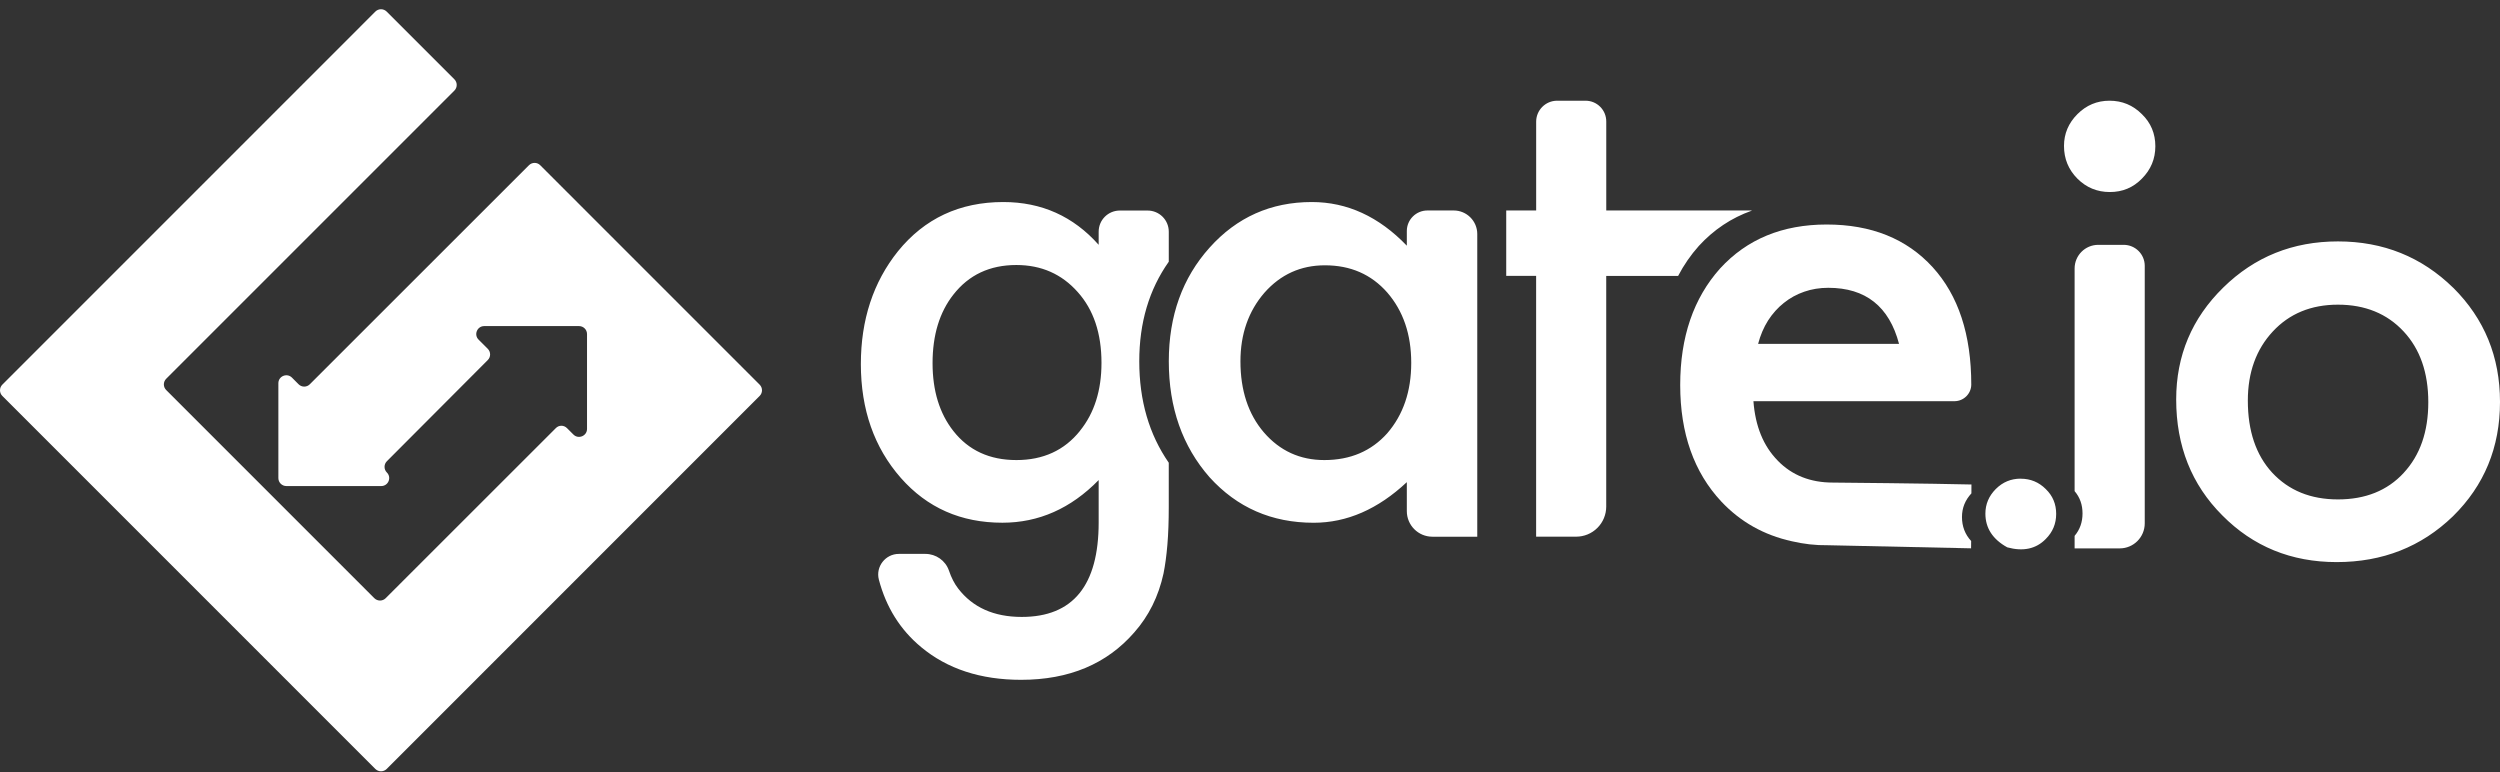 <svg width="204" height="63" viewBox="0 0 204 63" fill="none" xmlns="http://www.w3.org/2000/svg">
<rect x="0" y="0" width="204" height="63" fill="#333333" stroke="none"/>
<path d="M24.363 31.355L23.823 30.813C23.415 30.406 22.715 30.694 22.715 31.271V39.013C22.715 39.371 23.008 39.662 23.366 39.662H31.11C31.686 39.662 31.978 38.962 31.567 38.555C31.446 38.433 31.378 38.268 31.378 38.097C31.378 37.925 31.446 37.76 31.567 37.638L39.803 29.38C40.056 29.127 40.056 28.717 39.803 28.463L39.053 27.715C38.645 27.308 38.936 26.609 39.512 26.609H47.251C47.608 26.609 47.901 26.899 47.901 27.257V34.999C47.901 35.576 47.198 35.866 46.791 35.458L46.268 34.937C46.012 34.676 45.604 34.676 45.353 34.937L31.468 48.816C31.216 49.067 30.806 49.067 30.55 48.816L13.562 31.827C13.502 31.767 13.453 31.695 13.42 31.616C13.387 31.537 13.371 31.453 13.371 31.367C13.371 31.282 13.387 31.197 13.42 31.118C13.453 31.039 13.502 30.968 13.562 30.907L37.079 7.391C37.331 7.138 37.331 6.725 37.079 6.472L31.55 0.943C31.427 0.822 31.262 0.754 31.09 0.754C30.919 0.754 30.753 0.822 30.631 0.943L0.189 31.388C-0.063 31.642 -0.063 32.054 0.189 32.306L30.631 62.749C30.884 63 31.298 63 31.55 62.749L61.99 32.306C62.242 32.053 62.242 31.643 61.99 31.39L44.081 13.481C43.831 13.229 43.419 13.229 43.165 13.481L25.282 31.355C25.222 31.416 25.151 31.464 25.072 31.497C24.993 31.53 24.908 31.547 24.823 31.547C24.737 31.547 24.652 31.53 24.574 31.497C24.495 31.464 24.423 31.416 24.363 31.355L24.363 31.355ZM164.884 39.058C164.099 39.058 163.422 39.339 162.855 39.904C162.294 40.47 162.008 41.139 162.008 41.912C162.008 43.092 162.606 44.009 163.794 44.664C165.098 45.02 166.145 44.789 166.933 43.982C167.503 43.413 167.784 42.73 167.784 41.934C167.784 41.129 167.503 40.456 166.933 39.905C166.368 39.343 165.689 39.062 164.882 39.062L164.884 39.059V39.058ZM118.625 17.175H116.478C115.551 17.175 114.797 17.924 114.797 18.851V20.048C112.514 17.674 109.929 16.486 107.042 16.486C103.707 16.486 100.925 17.727 98.707 20.201C96.482 22.676 95.374 25.77 95.374 29.484C95.374 33.261 96.482 36.415 98.7 38.943C100.943 41.419 103.771 42.657 107.197 42.657C109.906 42.657 112.441 41.551 114.797 39.344V41.711C114.797 42.861 115.732 43.795 116.88 43.795H120.545V19.094C120.545 18.037 119.683 17.175 118.625 17.175ZM113.2 35.355C111.894 36.813 110.184 37.541 108.063 37.541C106.077 37.541 104.431 36.788 103.13 35.28C101.855 33.791 101.22 31.852 101.22 29.48C101.22 27.261 101.874 25.392 103.178 23.885C104.5 22.391 106.145 21.649 108.112 21.649C110.198 21.649 111.891 22.384 113.197 23.866C114.504 25.374 115.157 27.286 115.157 29.61C115.157 31.933 114.504 33.846 113.197 35.357L113.201 35.355L113.2 35.355ZM95.372 21.355V18.906C95.372 17.95 94.598 17.18 93.642 17.18H91.38C90.427 17.18 89.651 17.946 89.651 18.906V19.976C87.583 17.651 84.989 16.486 81.87 16.486C78.309 16.486 75.441 17.829 73.272 20.505C71.254 23.027 70.246 26.099 70.246 29.71C70.246 33.422 71.333 36.52 73.504 38.993C75.658 41.44 78.42 42.654 81.795 42.654C84.758 42.654 87.379 41.497 89.651 39.173V42.632C89.651 47.771 87.558 50.341 83.372 50.341C81.099 50.341 79.373 49.567 78.186 48.023C77.884 47.633 77.632 47.144 77.433 46.559C77.152 45.742 76.375 45.198 75.513 45.198H73.345C72.251 45.198 71.439 46.238 71.715 47.297C72.308 49.549 73.453 51.381 75.158 52.799C77.294 54.581 80.017 55.473 83.321 55.473C87.236 55.473 90.314 54.181 92.554 51.608C93.74 50.268 94.534 48.666 94.942 46.801C95.078 46.125 95.184 45.339 95.259 44.447C95.334 43.559 95.371 42.53 95.371 41.358V37.759C93.77 35.451 92.964 32.693 92.964 29.481C92.964 26.325 93.769 23.622 95.371 21.358V21.356L95.372 21.355ZM88.125 35.16C86.854 36.747 85.127 37.541 82.937 37.541C80.75 37.541 79.038 36.752 77.798 35.174C76.664 33.736 76.097 31.885 76.097 29.633C76.097 27.343 76.664 25.478 77.798 24.038C79.055 22.43 80.765 21.625 82.937 21.625C84.97 21.625 86.641 22.362 87.945 23.835C89.234 25.275 89.881 27.199 89.881 29.61C89.881 31.864 89.294 33.711 88.124 35.156V35.16L88.125 35.16ZM142.938 17.194V17.175H131.071V9.91C131.071 8.976 130.316 8.218 129.379 8.218H127.063C126.118 8.218 125.351 8.985 125.351 9.93V17.176H122.908V22.512H125.348V43.792H128.611C128.933 43.793 129.253 43.73 129.552 43.607C129.85 43.483 130.121 43.303 130.349 43.074C130.578 42.846 130.759 42.575 130.882 42.276C131.005 41.978 131.068 41.658 131.068 41.336V22.516H136.935C137.395 21.632 137.964 20.809 138.627 20.066C139.843 18.741 141.28 17.781 142.934 17.194H142.938H142.938ZM172.135 8.218C171.12 8.218 170.247 8.583 169.518 9.313C168.791 10.041 168.422 10.908 168.422 11.906C168.422 12.96 168.788 13.843 169.518 14.579C170.247 15.306 171.131 15.67 172.164 15.67C173.198 15.67 174.069 15.307 174.779 14.576C175.507 13.843 175.876 12.967 175.876 11.932C175.876 10.901 175.511 10.025 174.781 9.317C174.049 8.583 173.168 8.218 172.135 8.218ZM173.294 19.979H171.218C170.155 19.979 169.288 20.84 169.288 21.91V40.076C169.725 40.589 169.934 41.193 169.934 41.896C169.934 42.598 169.725 43.209 169.288 43.726V44.748H172.971C174.099 44.748 175.011 43.834 175.011 42.704V21.691C175.011 20.745 174.241 19.979 173.292 19.979H173.294ZM200.186 23.487C197.609 20.962 194.471 19.699 190.776 19.699C187.096 19.699 183.975 20.952 181.417 23.465C178.858 25.972 177.577 29.017 177.577 32.594C177.577 36.39 178.829 39.544 181.34 42.055C183.852 44.595 186.965 45.867 190.673 45.867C194.418 45.867 197.581 44.622 200.16 42.129C202.715 39.616 204 36.51 204 32.796C204 29.115 202.728 26.012 200.186 23.483V23.487ZM196.138 38.594C194.802 40.038 193.013 40.752 190.776 40.752C188.551 40.752 186.764 40.027 185.407 38.565C184.085 37.127 183.423 35.163 183.423 32.692C183.423 30.389 184.105 28.506 185.461 27.049C186.815 25.593 188.586 24.861 190.776 24.861C192.993 24.861 194.784 25.593 196.138 27.049C197.478 28.487 198.149 30.415 198.149 32.816C198.149 35.229 197.477 37.149 196.138 38.59V38.594Z" fill="white"/>
<path d="M145.07 37.593C143.89 36.399 143.232 34.772 143.08 32.738H159.48C160.228 32.738 160.845 32.14 160.856 31.393C160.856 27.3 159.805 24.11 157.704 21.802C155.582 19.481 152.698 18.32 149.055 18.32C145.449 18.32 142.547 19.517 140.361 21.905C138.189 24.332 137.105 27.5 137.105 31.417C137.105 35.367 138.226 38.538 140.459 40.926C142.022 42.587 143.936 43.663 146.208 44.165C147.161 44.389 148.15 44.506 149.149 44.491C153.224 44.576 156.766 44.659 160.84 44.743L160.846 44.147C160.347 43.605 160.097 42.951 160.097 42.188C160.097 41.447 160.358 40.81 160.867 40.259L160.87 39.535C157.655 39.454 149.869 39.378 149.559 39.378C147.734 39.378 146.234 38.788 145.07 37.597V37.593H145.07ZM144.274 26.154C144.634 25.595 145.059 25.117 145.561 24.719C146.062 24.316 146.614 24.015 147.227 23.803C147.836 23.591 148.49 23.485 149.187 23.485C152.235 23.485 154.158 25.009 154.961 28.059H143.462C143.649 27.349 143.92 26.714 144.274 26.154V26.154Z" fill="white"/>
</svg>
